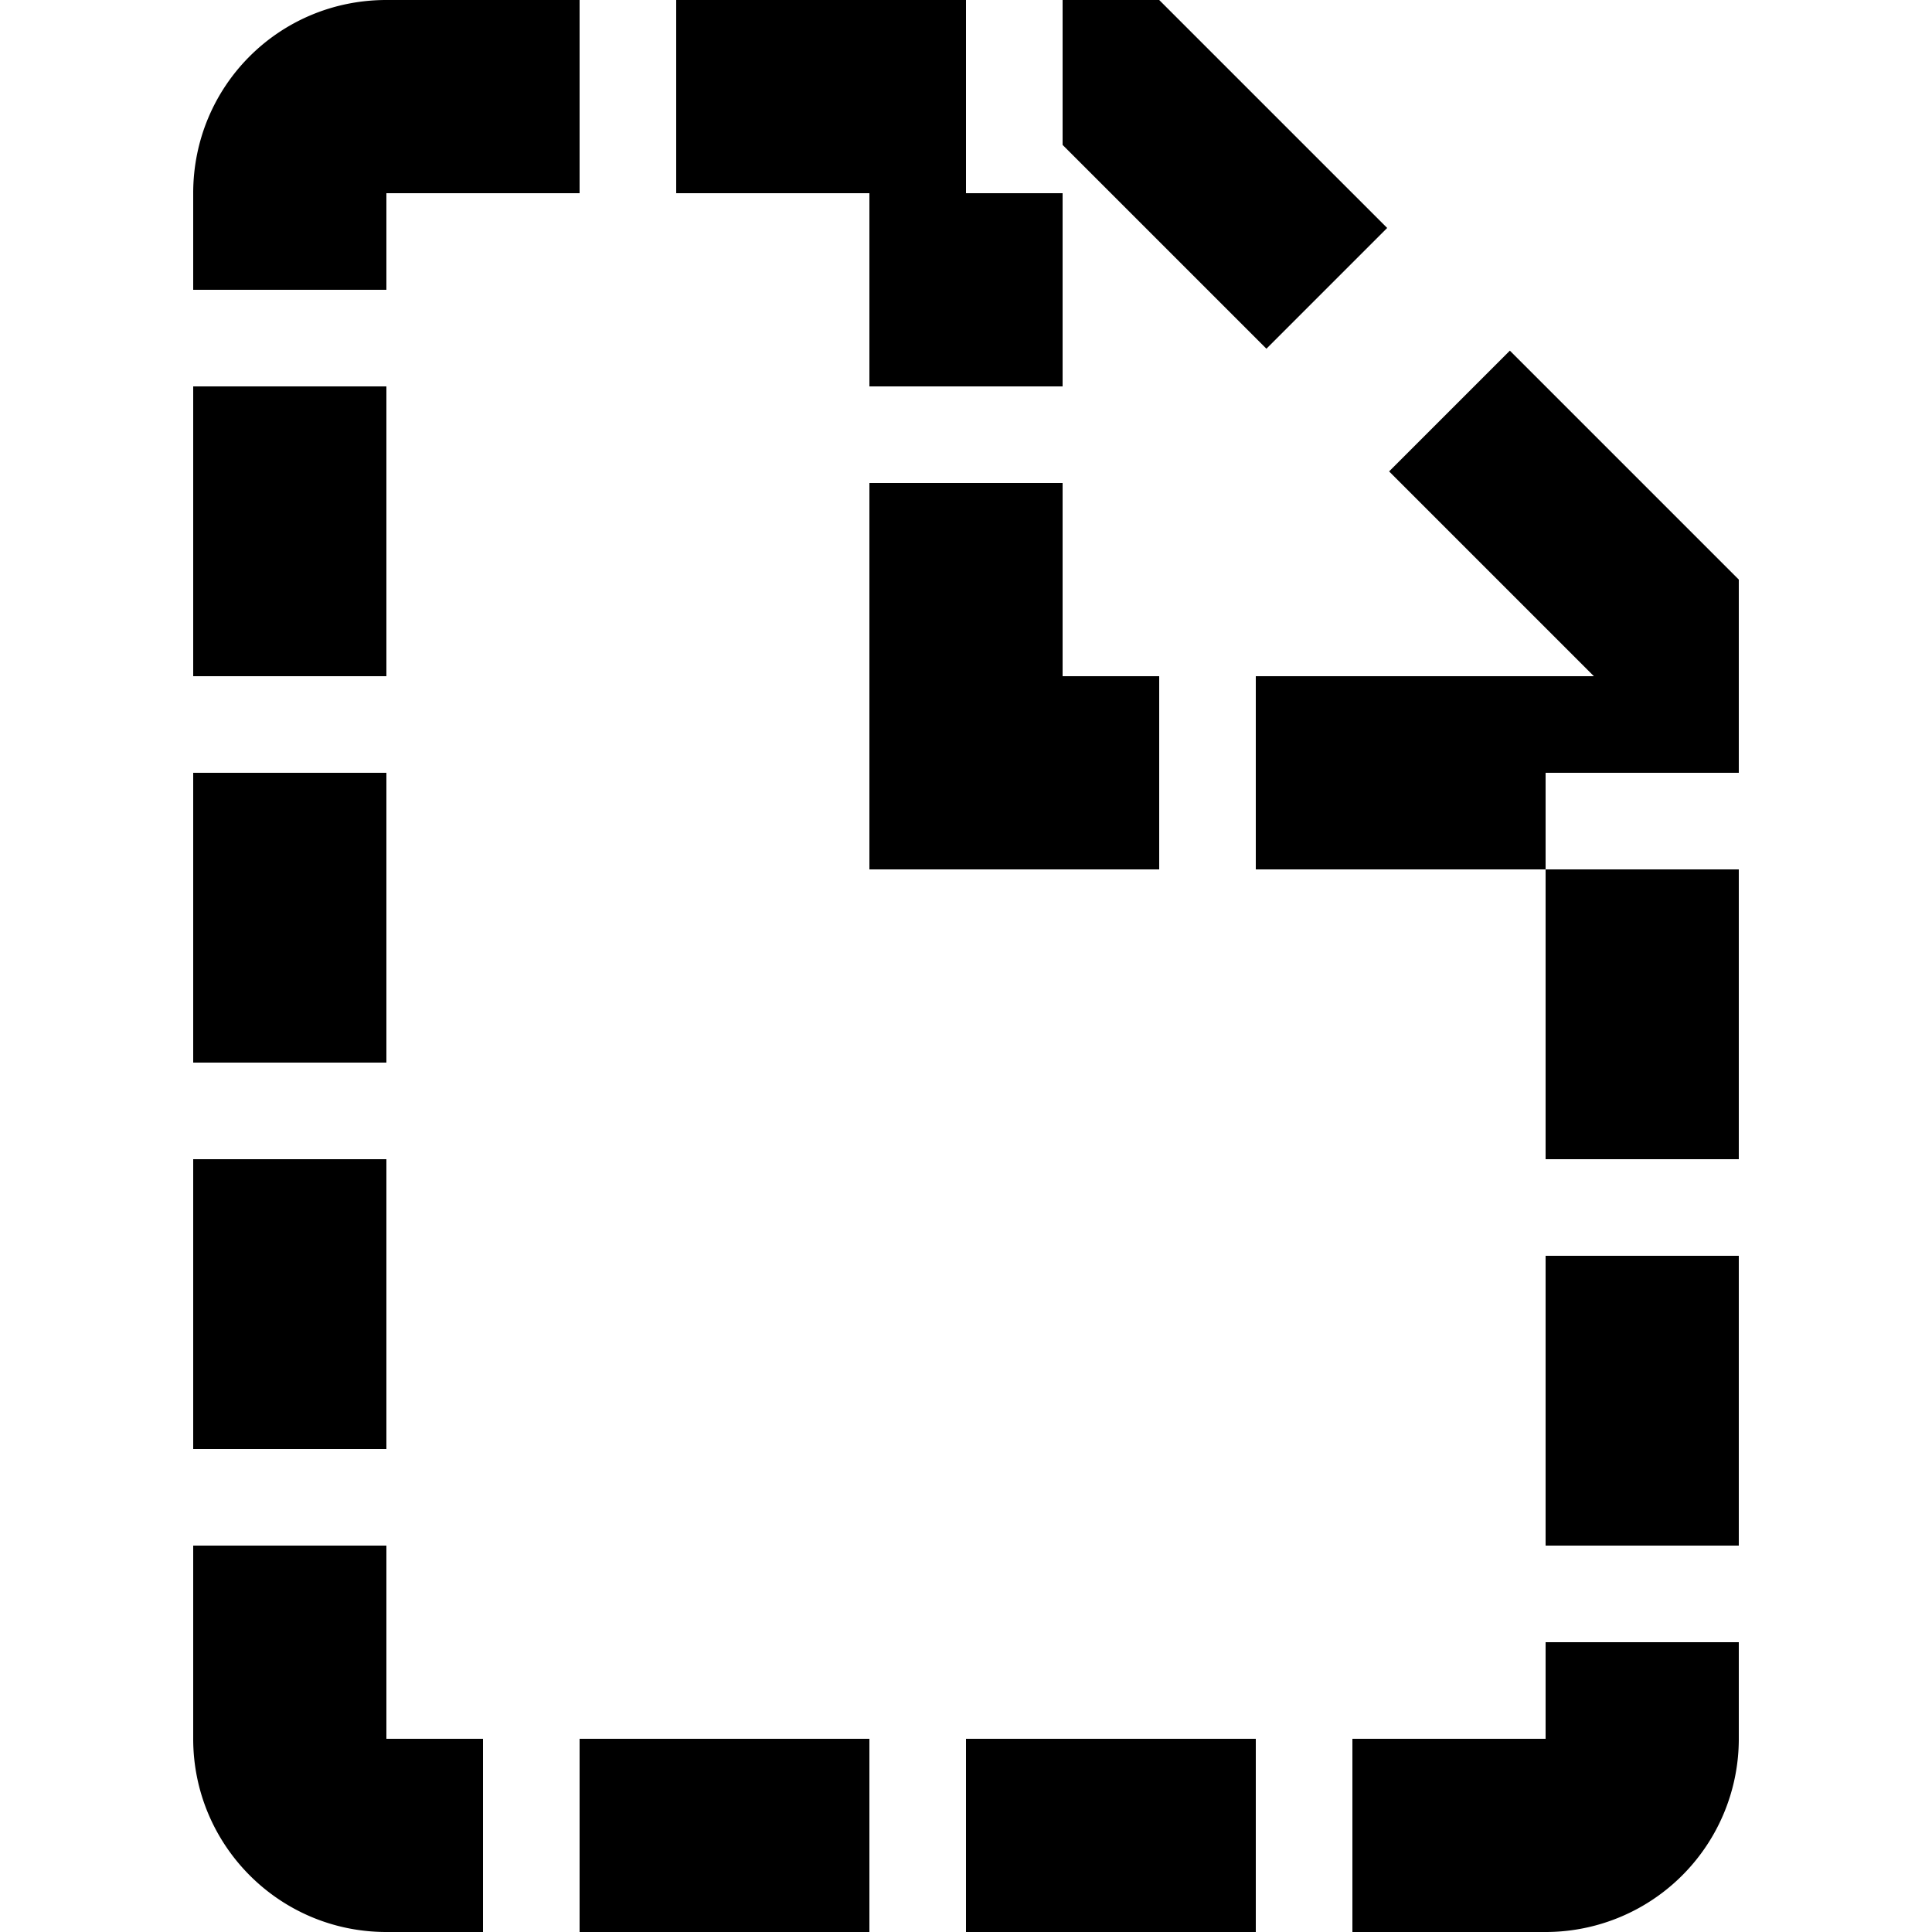 <?xml version="1.0" encoding="UTF-8"?><!DOCTYPE svg PUBLIC "-//W3C//DTD SVG 1.1//EN" "http://www.w3.org/Graphics/SVG/1.1/DTD/svg11.dtd"><svg xmlns="http://www.w3.org/2000/svg" xmlns:xlink="http://www.w3.org/1999/xlink" version="1.1" id="mdi-file-hidden" width="24" height="24" viewBox="2 2 20 20"><path d="M13,9H14V11H11V7H13V9M18.5,9L16.38,6.88L17.63,5.63L20,8V10H18V11H15V9H18.5M13,3.5V2H12V4H13V6H11V4H9V2H8V4H6V5H4V4C4,2.89 4.89,2 6,2H14L16.36,4.36L15.11,5.61L13,3.5M20,20A2,2 0 0,1 18,22H16V20H18V19H20V20M18,15H20V18H18V15M12,22V20H15V22H12M8,22V20H11V22H8M6,22C4.89,22 4,21.1 4,20V18H6V20H7V22H6M4,14H6V17H4V14M4,10H6V13H4V10M18,11H20V14H18V11M4,6H6V9H4V6Z" /></svg>
